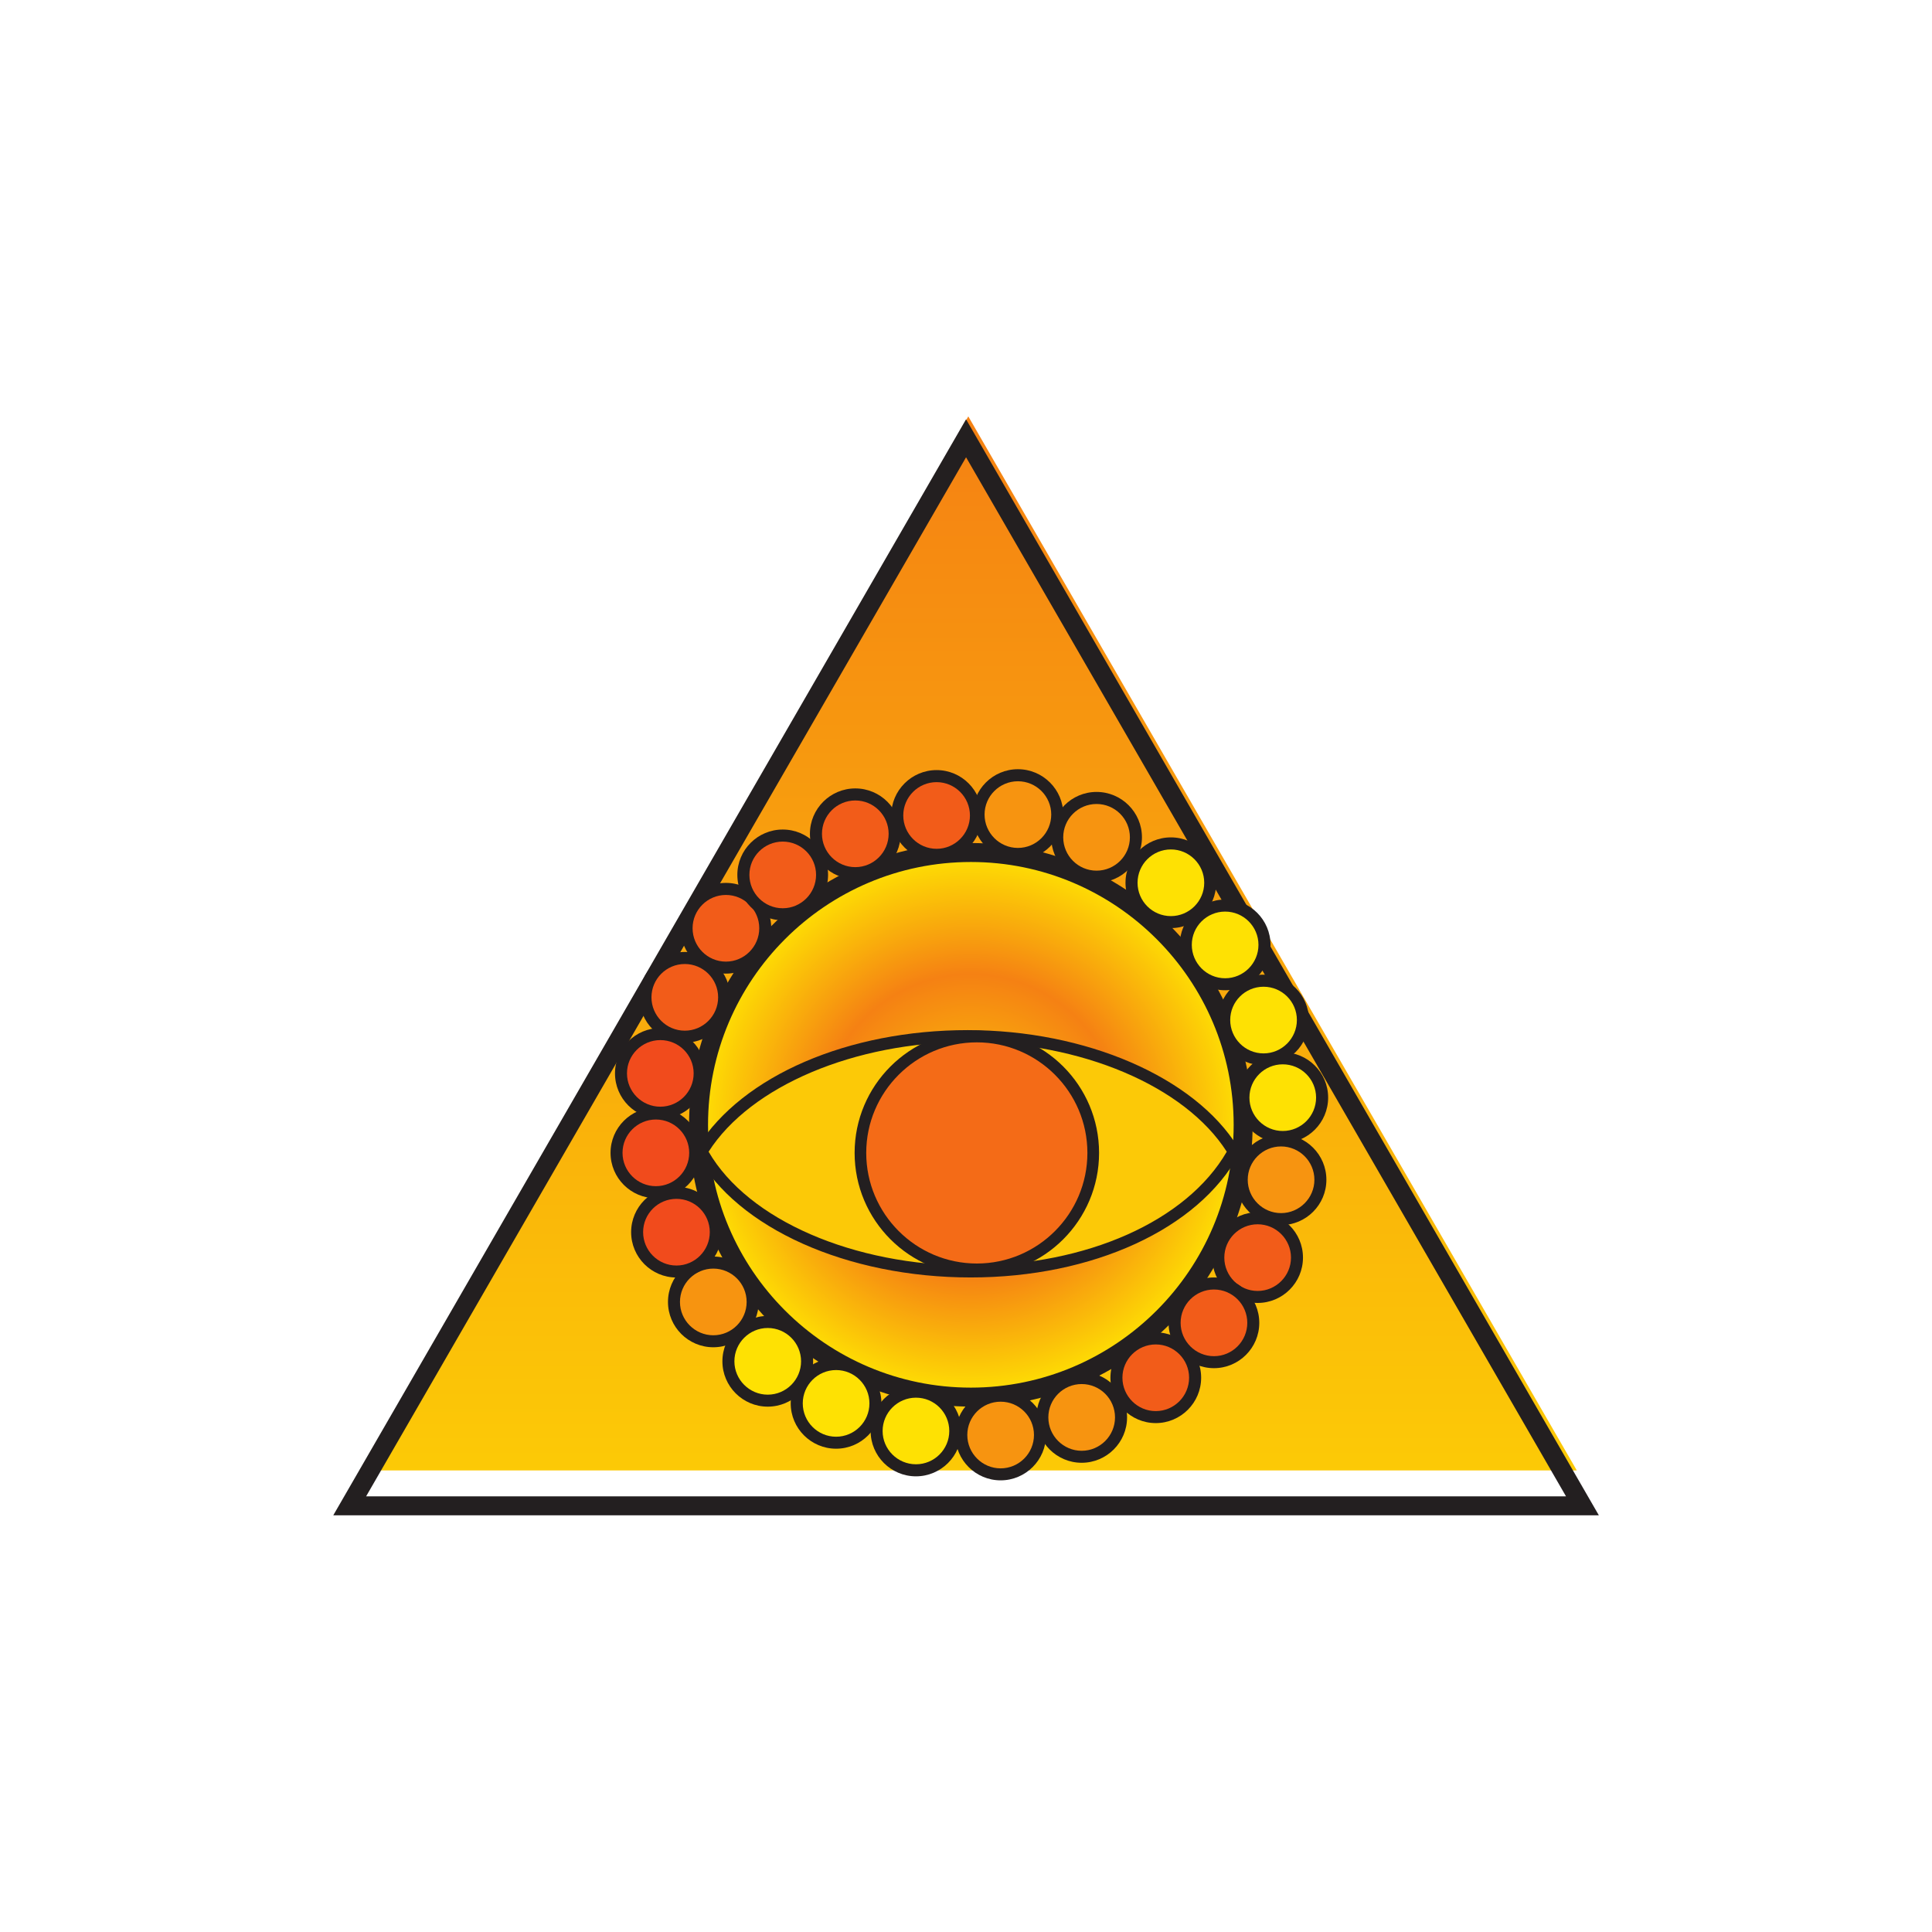 <?xml version="1.0" encoding="UTF-8" standalone="no"?>
<!-- Created with Inkscape (http://www.inkscape.org/) -->

<svg
   xmlns:dc="http://purl.org/dc/elements/1.1/"
   xmlns:cc="http://creativecommons.org/ns#"
   xmlns:rdf="http://www.w3.org/1999/02/22-rdf-syntax-ns#"
   xmlns:svg="http://www.w3.org/2000/svg"
   xmlns="http://www.w3.org/2000/svg"
   xmlns:sodipodi="http://sodipodi.sourceforge.net/DTD/sodipodi-0.dtd"
   xmlns:inkscape="http://www.inkscape.org/namespaces/inkscape"
   width="200"
   height="200"
   viewBox="0 0 52.917 52.917"
   version="1.1"
   id="svg2447"
   inkscape:version="0.92.2 5c3e80d, 2017-08-06"
   sodipodi:docname="illuminati.svg">
  <defs
     id="defs2441">
    <linearGradient
       x1="0"
       y1="0"
       x2="1"
       y2="0"
       gradientUnits="userSpaceOnUse"
       gradientTransform="matrix(0,17.006,17.006,0,36.914,553.298)"
       spreadMethod="pad"
       id="linearGradient104">
      <stop
         style="stop-opacity:1;stop-color:#fccb06"
         offset="0"
         id="stop100" />
      <stop
         style="stop-opacity:1;stop-color:#f58113"
         offset="1"
         id="stop102" />
    </linearGradient>
    <radialGradient
       fx="0"
       fy="0"
       cx="0"
       cy="0"
       r="1"
       gradientUnits="userSpaceOnUse"
       gradientTransform="matrix(4.337,0,0,-4.337,48.772,559.019)"
       spreadMethod="pad"
       id="radialGradient130">
      <stop
         style="stop-opacity:1;stop-color:#fccb06"
         offset="0"
         id="stop124" />
      <stop
         style="stop-opacity:1;stop-color:#f58113"
         offset="0.553"
         id="stop126" />
      <stop
         style="stop-opacity:1;stop-color:#fee103"
         offset="1"
         id="stop128" />
    </radialGradient>
    <clipPath
       clipPathUnits="userSpaceOnUse"
       id="clipPath140">
      <path
         d="M 0,0 H 531 V 801 H 0 Z"
         id="path138"
         inkscape:connector-curvature="0" />
    </clipPath>
  </defs>
  <sodipodi:namedview
     id="base"
     pagecolor="#ffffff"
     bordercolor="#666666"
     borderopacity="1.0"
     inkscape:pageopacity="0.0"
     inkscape:pageshadow="2"
     inkscape:zoom="0.35"
     inkscape:cx="-772.85715"
     inkscape:cy="-11.428571"
     inkscape:document-units="mm"
     inkscape:current-layer="layer1"
     showgrid="false"
     units="px"
     inkscape:window-width="1680"
     inkscape:window-height="936"
     inkscape:window-x="0"
     inkscape:window-y="1"
     inkscape:window-maximized="1" />
  <g
     inkscape:label="Layer 1"
     inkscape:groupmode="layer"
     id="layer1"
     transform="translate(0,-244.083)">
    <g
       transform="translate(-2.1846796e-6,4.2619012e-6)"
       id="layer1-9"
       inkscape:label="Layer 1">
      <g
         transform="matrix(4.871,0,0,4.871,-287.085,-890.574)"
         id="g2431">
        <g
           id="g88"
           transform="matrix(0.353,0,0,-0.353,47.18,436.6)">
          <g
             id="g90">
            <g
               id="g96">
              <g
                 id="g98">
                <path
                   d="m 39.039,553.514 h 19.386 l -9.693,16.79 z"
                   style="fill:url(#linearGradient104);stroke:none"
                   id="path106"
                   inkscape:connector-curvature="0" />
              </g>
            </g>
          </g>
        </g>
        <g
           id="g108"
           transform="matrix(0.353,0,0,-0.353,67.928,241.462)">
          <path
             d="m 0,0 h -20.16 l 10.08,17.459 z m -19.637,0.302 h 19.114 l -9.557,16.552 z"
             style="fill:#231f20;fill-opacity:1;fill-rule:nonzero;stroke:none"
             id="path110"
             inkscape:connector-curvature="0" />
        </g>
        <g
           id="g112"
           transform="matrix(0.353,0,0,-0.353,47.18,436.6)">
          <g
             id="g114">
            <g
               id="g120">
              <g
                 id="g122">
                <path
                   d="m 44.436,559.019 c 0,-2.395 1.941,-4.337 4.337,-4.337 v 0 c 2.395,0 4.337,1.942 4.337,4.337 v 0 c 0,2.396 -1.942,4.338 -4.337,4.338 v 0 c -2.396,0 -4.337,-1.942 -4.337,-4.338"
                   style="fill:url(#radialGradient130);stroke:none"
                   id="path132"
                   inkscape:connector-curvature="0" />
              </g>
            </g>
          </g>
        </g>
        <g
           id="g134"
           transform="matrix(0.353,0,0,-0.353,47.18,436.6)">
          <g
             id="g136"
             clip-path="url(#clipPath140)">
            <g
               id="g142"
               transform="translate(48.773,554.531)">
              <path
                 d="m 0,0 c -2.475,0 -4.489,2.014 -4.489,4.488 0,2.475 2.014,4.489 4.489,4.489 2.475,0 4.488,-2.014 4.488,-4.489 C 4.488,2.014 2.475,0 0,0 m 0,8.675 c -2.309,0 -4.187,-1.878 -4.187,-4.187 0,-2.308 1.878,-4.186 4.187,-4.186 2.308,0 4.186,1.878 4.186,4.186 0,2.309 -1.878,4.187 -4.186,4.187"
                 style="fill:#231f20;fill-opacity:1;fill-rule:nonzero;stroke:none"
                 id="path144"
                 inkscape:connector-curvature="0" />
            </g>
            <g
               id="g146"
               transform="translate(44.51,558.635)">
              <path
                 d="m 0,0 c 0.663,1.046 2.298,1.799 4.211,1.799 1.929,0 3.576,-0.765 4.228,-1.825 l 0.01,-0.012 c -0.607,-1.113 -2.2,-1.914 -4.19,-1.914 -1.984,0 -3.669,0.796 -4.281,1.905 z"
                 style="fill:#fcc907;fill-opacity:1;fill-rule:nonzero;stroke:none"
                 id="path148"
                 inkscape:connector-curvature="0" />
            </g>
            <g
               id="g150"
               transform="translate(48.77,556.588)">
              <path
                 d="m 0,0 c -1.965,0 -3.719,0.785 -4.364,1.953 l -0.023,0.042 0.042,0.091 c 0.715,1.131 2.399,1.854 4.297,1.854 1.885,0 3.612,-0.748 4.303,-1.862 L 4.296,2.035 4.273,1.963 C 3.623,0.771 1.945,0 0,0 M -4.175,2.003 C -3.543,0.916 -1.874,0.189 0,0.189 c 1.849,0 3.44,0.71 4.079,1.814 C 3.41,3.05 1.759,3.75 -0.048,3.75 -1.85,3.75 -3.507,3.049 -4.175,2.003"
                 style="fill:#231f20;fill-opacity:1;fill-rule:nonzero;stroke:none"
                 id="path152"
                 inkscape:connector-curvature="0" />
            </g>
            <g
               id="g154"
               transform="translate(47.013,558.572)">
              <path
                 d="M 0,0 C 0,1.024 0.83,1.854 1.854,1.854 2.878,1.854 3.708,1.024 3.708,0 3.708,-1.024 2.878,-1.854 1.854,-1.854 0.83,-1.854 0,-1.024 0,0"
                 style="fill:#f46b17;fill-opacity:1;fill-rule:nonzero;stroke:none"
                 id="path156"
                 inkscape:connector-curvature="0" />
            </g>
            <g
               id="g158"
               transform="translate(48.868,556.625)">
              <path
                 d="m 0,0 c -1.074,0 -1.947,0.873 -1.947,1.947 0,1.074 0.873,1.947 1.947,1.947 1.074,0 1.947,-0.873 1.947,-1.947 C 1.947,0.873 1.074,0 0,0 m 0,3.708 c -0.971,0 -1.762,-0.79 -1.762,-1.761 0,-0.971 0.791,-1.762 1.762,-1.762 0.971,0 1.761,0.791 1.761,1.762 0,0.971 -0.79,1.761 -1.761,1.761"
                 style="fill:#231f20;fill-opacity:1;fill-rule:nonzero;stroke:none"
                 id="path160"
                 inkscape:connector-curvature="0" />
            </g>
            <g
               id="g162"
               transform="translate(46.305,563.655)">
              <path
                 d="M 0,0 C 0,0.346 0.28,0.627 0.626,0.627 0.973,0.627 1.253,0.346 1.253,0 1.253,-0.346 0.973,-0.626 0.626,-0.626 0.28,-0.626 0,-0.346 0,0"
                 style="fill:#f25c19;fill-opacity:1;fill-rule:nonzero;stroke:none"
                 id="path164"
                 inkscape:connector-curvature="0" />
            </g>
            <g
               id="g166"
               transform="translate(46.932,562.933)">
              <path
                 d="m 0,0 c -0.398,0 -0.723,0.324 -0.723,0.722 0,0.399 0.325,0.723 0.723,0.723 0.398,0 0.723,-0.324 0.723,-0.723 C 0.723,0.324 0.398,0 0,0 m 0,1.253 c -0.293,0 -0.531,-0.238 -0.531,-0.531 0,-0.292 0.238,-0.531 0.531,-0.531 0.293,0 0.531,0.239 0.531,0.531 0,0.293 -0.238,0.531 -0.531,0.531"
                 style="fill:#231f20;fill-opacity:1;fill-rule:nonzero;stroke:none"
                 id="path168"
                 inkscape:connector-curvature="0" />
            </g>
            <g
               id="g170"
               transform="translate(47.6,563.947)">
              <path
                 d="M 0,0 C 0,0.346 0.281,0.627 0.627,0.627 0.973,0.627 1.253,0.346 1.253,0 1.253,-0.346 0.973,-0.627 0.627,-0.627 0.281,-0.627 0,-0.346 0,0"
                 style="fill:#f25c19;fill-opacity:1;fill-rule:nonzero;stroke:none"
                 id="path172"
                 inkscape:connector-curvature="0" />
            </g>
            <g
               id="g174"
               transform="translate(48.227,563.225)">
              <path
                 d="m 0,0 c -0.398,0 -0.723,0.324 -0.723,0.722 0,0.399 0.325,0.723 0.723,0.723 0.398,0 0.722,-0.324 0.722,-0.723 C 0.722,0.324 0.398,0 0,0 m 0,1.253 c -0.293,0 -0.531,-0.238 -0.531,-0.531 0,-0.292 0.238,-0.531 0.531,-0.531 0.292,0 0.531,0.239 0.531,0.531 0,0.293 -0.239,0.531 -0.531,0.531"
                 style="fill:#231f20;fill-opacity:1;fill-rule:nonzero;stroke:none"
                 id="path176"
                 inkscape:connector-curvature="0" />
            </g>
            <g
               id="g178"
               transform="translate(48.895,563.961)">
              <path
                 d="M 0,0 C 0,0.346 0.28,0.626 0.627,0.626 0.973,0.626 1.253,0.346 1.253,0 1.253,-0.346 0.973,-0.627 0.627,-0.627 0.28,-0.627 0,-0.346 0,0"
                 style="fill:#f79410;fill-opacity:1;fill-rule:nonzero;stroke:none"
                 id="path180"
                 inkscape:connector-curvature="0" />
            </g>
            <g
               id="g182"
               transform="translate(49.522,563.239)">
              <path
                 d="m 0,0 c -0.398,0 -0.722,0.324 -0.722,0.723 0,0.398 0.324,0.722 0.722,0.722 0.398,0 0.723,-0.324 0.723,-0.722 C 0.723,0.324 0.398,0 0,0 m 0,1.253 c -0.293,0 -0.531,-0.238 -0.531,-0.53 0,-0.293 0.238,-0.532 0.531,-0.532 0.293,0 0.531,0.239 0.531,0.532 0,0.292 -0.238,0.53 -0.531,0.53"
                 style="fill:#231f20;fill-opacity:1;fill-rule:nonzero;stroke:none"
                 id="path184"
                 inkscape:connector-curvature="0" />
            </g>
            <g
               id="g186"
               transform="translate(50.149,563.599)">
              <path
                 d="M 0,0 C 0,0.346 0.28,0.627 0.627,0.627 0.973,0.627 1.253,0.346 1.253,0 1.253,-0.346 0.973,-0.627 0.627,-0.627 0.28,-0.627 0,-0.346 0,0"
                 style="fill:#f79410;fill-opacity:1;fill-rule:nonzero;stroke:none"
                 id="path188"
                 inkscape:connector-curvature="0" />
            </g>
            <g
               id="g190"
               transform="translate(50.775,562.877)">
              <path
                 d="m 0,0 c -0.398,0 -0.722,0.324 -0.722,0.722 0,0.399 0.324,0.723 0.722,0.723 0.398,0 0.723,-0.324 0.723,-0.723 C 0.723,0.324 0.398,0 0,0 m 0,1.253 c -0.293,0 -0.531,-0.238 -0.531,-0.531 0,-0.293 0.238,-0.531 0.531,-0.531 0.293,0 0.531,0.238 0.531,0.531 0,0.293 -0.238,0.531 -0.531,0.531"
                 style="fill:#231f20;fill-opacity:1;fill-rule:nonzero;stroke:none"
                 id="path192"
                 inkscape:connector-curvature="0" />
            </g>
            <g
               id="g194"
               transform="translate(51.333,562.875)">
              <path
                 d="M 0,0 C 0,0.346 0.281,0.627 0.627,0.627 0.973,0.627 1.253,0.346 1.253,0 1.253,-0.346 0.973,-0.626 0.627,-0.626 0.281,-0.626 0,-0.346 0,0"
                 style="fill:#fee103;fill-opacity:1;fill-rule:nonzero;stroke:none"
                 id="path196"
                 inkscape:connector-curvature="0" />
            </g>
            <g
               id="g198"
               transform="translate(51.959,562.153)">
              <path
                 d="m 0,0 c -0.398,0 -0.723,0.324 -0.723,0.722 0,0.399 0.325,0.723 0.723,0.723 0.398,0 0.722,-0.324 0.722,-0.723 C 0.722,0.324 0.398,0 0,0 m 0,1.253 c -0.293,0 -0.531,-0.238 -0.531,-0.531 0,-0.293 0.238,-0.531 0.531,-0.531 0.292,0 0.531,0.238 0.531,0.531 0,0.293 -0.239,0.531 -0.531,0.531"
                 style="fill:#231f20;fill-opacity:1;fill-rule:nonzero;stroke:none"
                 id="path200"
                 inkscape:connector-curvature="0" />
            </g>
            <g
               id="g202"
               transform="translate(52.196,561.886)">
              <path
                 d="M 0,0 C 0,0.346 0.28,0.626 0.626,0.626 0.973,0.626 1.253,0.346 1.253,0 1.253,-0.346 0.973,-0.627 0.626,-0.627 0.28,-0.627 0,-0.346 0,0"
                 style="fill:#fee103;fill-opacity:1;fill-rule:nonzero;stroke:none"
                 id="path204"
                 inkscape:connector-curvature="0" />
            </g>
            <g
               id="g206"
               transform="translate(52.823,561.163)">
              <path
                 d="m 0,0 c -0.398,0 -0.723,0.324 -0.723,0.723 0,0.398 0.325,0.722 0.723,0.722 0.398,0 0.723,-0.324 0.723,-0.722 C 0.723,0.324 0.398,0 0,0 m 0,1.253 c -0.293,0 -0.531,-0.238 -0.531,-0.53 0,-0.293 0.238,-0.532 0.531,-0.532 0.293,0 0.531,0.239 0.531,0.532 0,0.292 -0.238,0.53 -0.531,0.53"
                 style="fill:#231f20;fill-opacity:1;fill-rule:nonzero;stroke:none"
                 id="path208"
                 inkscape:connector-curvature="0" />
            </g>
            <g
               id="g210"
               transform="translate(52.809,560.688)">
              <path
                 d="M 0,0 C 0,0.346 0.28,0.626 0.626,0.626 0.973,0.626 1.253,0.346 1.253,0 1.253,-0.346 0.973,-0.627 0.626,-0.627 0.28,-0.627 0,-0.346 0,0"
                 style="fill:#fee103;fill-opacity:1;fill-rule:nonzero;stroke:none"
                 id="path212"
                 inkscape:connector-curvature="0" />
            </g>
            <g
               id="g214"
               transform="translate(53.435,559.966)">
              <path
                 d="m 0,0 c -0.398,0 -0.722,0.324 -0.722,0.723 0,0.398 0.324,0.722 0.722,0.722 0.398,0 0.723,-0.324 0.723,-0.722 C 0.723,0.324 0.398,0 0,0 m 0,1.253 c -0.293,0 -0.531,-0.237 -0.531,-0.53 0,-0.293 0.238,-0.532 0.531,-0.532 0.293,0 0.531,0.239 0.531,0.532 0,0.293 -0.238,0.53 -0.531,0.53"
                 style="fill:#231f20;fill-opacity:1;fill-rule:nonzero;stroke:none"
                 id="path216"
                 inkscape:connector-curvature="0" />
            </g>
            <g
               id="g218"
               transform="translate(53.114,559.453)">
              <path
                 d="M 0,0 C 0,0.346 0.28,0.626 0.626,0.626 0.973,0.626 1.253,0.346 1.253,0 1.253,-0.346 0.973,-0.627 0.626,-0.627 0.28,-0.627 0,-0.346 0,0"
                 style="fill:#fee103;fill-opacity:1;fill-rule:nonzero;stroke:none"
                 id="path220"
                 inkscape:connector-curvature="0" />
            </g>
            <g
               id="g222"
               transform="translate(53.741,558.73)">
              <path
                 d="m 0,0 c -0.398,0 -0.723,0.324 -0.723,0.723 0,0.398 0.325,0.722 0.723,0.722 0.399,0 0.723,-0.324 0.723,-0.722 C 0.723,0.324 0.399,0 0,0 m 0,1.253 c -0.293,0 -0.531,-0.238 -0.531,-0.53 0,-0.293 0.238,-0.532 0.531,-0.532 0.293,0 0.531,0.239 0.531,0.532 0,0.292 -0.238,0.53 -0.531,0.53"
                 style="fill:#231f20;fill-opacity:1;fill-rule:nonzero;stroke:none"
                 id="path224"
                 inkscape:connector-curvature="0" />
            </g>
            <g
               id="g226"
               transform="translate(53.087,558.144)">
              <path
                 d="M 0,0 C 0,0.346 0.281,0.627 0.627,0.627 0.973,0.627 1.253,0.346 1.253,0 1.253,-0.346 0.973,-0.626 0.627,-0.626 0.281,-0.626 0,-0.346 0,0"
                 style="fill:#f79410;fill-opacity:1;fill-rule:nonzero;stroke:none"
                 id="path228"
                 inkscape:connector-curvature="0" />
            </g>
            <g
               id="g230"
               transform="translate(53.714,557.422)">
              <path
                 d="m 0,0 c -0.398,0 -0.723,0.324 -0.723,0.722 0,0.399 0.325,0.723 0.723,0.723 0.398,0 0.722,-0.324 0.722,-0.723 C 0.722,0.324 0.398,0 0,0 m 0,1.253 c -0.293,0 -0.531,-0.238 -0.531,-0.531 0,-0.292 0.238,-0.531 0.531,-0.531 0.292,0 0.531,0.239 0.531,0.531 0,0.293 -0.239,0.531 -0.531,0.531"
                 style="fill:#231f20;fill-opacity:1;fill-rule:nonzero;stroke:none"
                 id="path232"
                 inkscape:connector-curvature="0" />
            </g>
            <g
               id="g234"
               transform="translate(52.714,556.904)">
              <path
                 d="M 0,0 C 0,0.346 0.281,0.627 0.627,0.627 0.973,0.627 1.253,0.346 1.253,0 1.253,-0.346 0.973,-0.626 0.627,-0.626 0.281,-0.626 0,-0.346 0,0"
                 style="fill:#f25c19;fill-opacity:1;fill-rule:nonzero;stroke:none"
                 id="path236"
                 inkscape:connector-curvature="0" />
            </g>
            <g
               id="g238"
               transform="translate(53.341,556.182)">
              <path
                 d="m 0,0 c -0.398,0 -0.723,0.324 -0.723,0.722 0,0.399 0.325,0.723 0.723,0.723 0.398,0 0.722,-0.324 0.722,-0.723 C 0.722,0.324 0.398,0 0,0 m 0,1.253 c -0.293,0 -0.531,-0.238 -0.531,-0.531 0,-0.292 0.238,-0.531 0.531,-0.531 0.292,0 0.531,0.239 0.531,0.531 0,0.293 -0.239,0.531 -0.531,0.531"
                 style="fill:#231f20;fill-opacity:1;fill-rule:nonzero;stroke:none"
                 id="path240"
                 inkscape:connector-curvature="0" />
            </g>
            <g
               id="g242"
               transform="translate(52.019,555.865)">
              <path
                 d="M 0,0 C 0,0.346 0.281,0.627 0.627,0.627 0.973,0.627 1.253,0.346 1.253,0 1.253,-0.346 0.973,-0.626 0.627,-0.626 0.281,-0.626 0,-0.346 0,0"
                 style="fill:#f25c19;fill-opacity:1;fill-rule:nonzero;stroke:none"
                 id="path244"
                 inkscape:connector-curvature="0" />
            </g>
            <g
               id="g246"
               transform="translate(52.645,555.143)">
              <path
                 d="m 0,0 c -0.398,0 -0.723,0.324 -0.723,0.722 0,0.399 0.325,0.723 0.723,0.723 0.398,0 0.722,-0.324 0.722,-0.723 C 0.722,0.324 0.398,0 0,0 m 0,1.253 c -0.293,0 -0.531,-0.238 -0.531,-0.531 0,-0.292 0.238,-0.531 0.531,-0.531 0.293,0 0.531,0.239 0.531,0.531 0,0.293 -0.238,0.531 -0.531,0.531"
                 style="fill:#231f20;fill-opacity:1;fill-rule:nonzero;stroke:none"
                 id="path248"
                 inkscape:connector-curvature="0" />
            </g>
            <g
               id="g250"
               transform="translate(51.092,554.991)">
              <path
                 d="M 0,0 C 0,0.346 0.28,0.626 0.626,0.626 0.973,0.626 1.253,0.346 1.253,0 1.253,-0.346 0.973,-0.627 0.626,-0.627 0.28,-0.627 0,-0.346 0,0"
                 style="fill:#f25c19;fill-opacity:1;fill-rule:nonzero;stroke:none"
                 id="path252"
                 inkscape:connector-curvature="0" />
            </g>
            <g
               id="g254"
               transform="translate(51.718,554.268)">
              <path
                 d="m 0,0 c -0.398,0 -0.722,0.324 -0.722,0.723 0,0.398 0.324,0.722 0.722,0.722 0.398,0 0.723,-0.324 0.723,-0.722 C 0.723,0.324 0.398,0 0,0 m 0,1.253 c -0.292,0 -0.531,-0.238 -0.531,-0.53 0,-0.293 0.239,-0.532 0.531,-0.532 0.293,0 0.531,0.239 0.531,0.532 0,0.292 -0.238,0.53 -0.531,0.53"
                 style="fill:#231f20;fill-opacity:1;fill-rule:nonzero;stroke:none"
                 id="path256"
                 inkscape:connector-curvature="0" />
            </g>
            <g
               id="g258"
               transform="translate(49.912,554.359)">
              <path
                 d="M 0,0 C 0,0.346 0.28,0.627 0.626,0.627 0.973,0.627 1.253,0.346 1.253,0 1.253,-0.346 0.973,-0.627 0.626,-0.627 0.28,-0.627 0,-0.346 0,0"
                 style="fill:#f79410;fill-opacity:1;fill-rule:nonzero;stroke:none"
                 id="path260"
                 inkscape:connector-curvature="0" />
            </g>
            <g
               id="g262"
               transform="translate(50.538,553.636)">
              <path
                 d="m 0,0 c -0.398,0 -0.722,0.324 -0.722,0.723 0,0.398 0.324,0.722 0.722,0.722 0.398,0 0.723,-0.324 0.723,-0.722 C 0.723,0.324 0.398,0 0,0 m 0,1.254 c -0.292,0 -0.531,-0.238 -0.531,-0.531 0,-0.293 0.239,-0.532 0.531,-0.532 0.293,0 0.531,0.239 0.531,0.532 0,0.293 -0.238,0.531 -0.531,0.531"
                 style="fill:#231f20;fill-opacity:1;fill-rule:nonzero;stroke:none"
                 id="path264"
                 inkscape:connector-curvature="0" />
            </g>
            <g
               id="g266"
               transform="translate(48.62,554.079)">
              <path
                 d="M 0,0 C 0,0.346 0.28,0.627 0.626,0.627 0.973,0.627 1.253,0.346 1.253,0 1.253,-0.346 0.973,-0.627 0.626,-0.627 0.28,-0.627 0,-0.346 0,0"
                 style="fill:#f79410;fill-opacity:1;fill-rule:nonzero;stroke:none"
                 id="path268"
                 inkscape:connector-curvature="0" />
            </g>
            <g
               id="g270"
               transform="translate(49.247,553.356)">
              <path
                 d="m 0,0 c -0.398,0 -0.722,0.324 -0.722,0.723 0,0.398 0.324,0.722 0.722,0.722 0.398,0 0.723,-0.324 0.723,-0.722 C 0.723,0.324 0.398,0 0,0 m 0,1.253 c -0.293,0 -0.531,-0.237 -0.531,-0.53 0,-0.293 0.238,-0.532 0.531,-0.532 0.293,0 0.531,0.239 0.531,0.532 0,0.293 -0.238,0.53 -0.531,0.53"
                 style="fill:#231f20;fill-opacity:1;fill-rule:nonzero;stroke:none"
                 id="path272"
                 inkscape:connector-curvature="0" />
            </g>
            <g
               id="g274"
               transform="translate(47.272,554.143)">
              <path
                 d="M 0,0 C 0,0.346 0.28,0.627 0.626,0.627 0.973,0.627 1.253,0.346 1.253,0 1.253,-0.346 0.973,-0.626 0.626,-0.626 0.28,-0.626 0,-0.346 0,0"
                 style="fill:#fee103;fill-opacity:1;fill-rule:nonzero;stroke:none"
                 id="path276"
                 inkscape:connector-curvature="0" />
            </g>
            <g
               id="g278"
               transform="translate(47.898,553.42)">
              <path
                 d="m 0,0 c -0.398,0 -0.722,0.324 -0.722,0.722 0,0.399 0.324,0.723 0.722,0.723 0.398,0 0.723,-0.324 0.723,-0.723 C 0.723,0.324 0.398,0 0,0 m 0,1.253 c -0.292,0 -0.531,-0.238 -0.531,-0.531 0,-0.292 0.239,-0.53 0.531,-0.53 0.293,0 0.531,0.238 0.531,0.53 0,0.293 -0.238,0.531 -0.531,0.531"
                 style="fill:#231f20;fill-opacity:1;fill-rule:nonzero;stroke:none"
                 id="path280"
                 inkscape:connector-curvature="0" />
            </g>
            <g
               id="g282"
               transform="translate(45.999,554.582)">
              <path
                 d="M 0,0 C 0,0.346 0.281,0.627 0.627,0.627 0.973,0.627 1.253,0.346 1.253,0 1.253,-0.346 0.973,-0.626 0.627,-0.626 0.281,-0.626 0,-0.346 0,0"
                 style="fill:#fee103;fill-opacity:1;fill-rule:nonzero;stroke:none"
                 id="path284"
                 inkscape:connector-curvature="0" />
            </g>
            <g
               id="g286"
               transform="translate(46.626,553.86)">
              <path
                 d="m 0,0 c -0.398,0 -0.723,0.324 -0.723,0.722 0,0.399 0.325,0.723 0.723,0.723 0.398,0 0.722,-0.324 0.722,-0.723 C 0.722,0.324 0.398,0 0,0 m 0,1.253 c -0.293,0 -0.531,-0.238 -0.531,-0.531 0,-0.292 0.238,-0.531 0.531,-0.531 0.293,0 0.531,0.239 0.531,0.531 0,0.293 -0.238,0.531 -0.531,0.531"
                 style="fill:#231f20;fill-opacity:1;fill-rule:nonzero;stroke:none"
                 id="path288"
                 inkscape:connector-curvature="0" />
            </g>
            <g
               id="g290"
               transform="translate(44.911,555.252)">
              <path
                 d="M 0,0 C 0,0.346 0.28,0.627 0.626,0.627 0.973,0.627 1.253,0.346 1.253,0 1.253,-0.346 0.973,-0.626 0.626,-0.626 0.28,-0.626 0,-0.346 0,0"
                 style="fill:#fee103;fill-opacity:1;fill-rule:nonzero;stroke:none"
                 id="path292"
                 inkscape:connector-curvature="0" />
            </g>
            <g
               id="g294"
               transform="translate(45.537,554.53)">
              <path
                 d="m 0,0 c -0.398,0 -0.722,0.324 -0.722,0.722 0,0.399 0.324,0.723 0.722,0.723 0.398,0 0.723,-0.324 0.723,-0.723 C 0.723,0.324 0.398,0 0,0 m 0,1.253 c -0.292,0 -0.531,-0.238 -0.531,-0.531 0,-0.292 0.239,-0.531 0.531,-0.531 0.293,0 0.531,0.239 0.531,0.531 0,0.293 -0.238,0.531 -0.531,0.531"
                 style="fill:#231f20;fill-opacity:1;fill-rule:nonzero;stroke:none"
                 id="path296"
                 inkscape:connector-curvature="0" />
            </g>
            <g
               id="g298"
               transform="translate(44.044,556.198)">
              <path
                 d="M 0,0 C 0,0.346 0.28,0.627 0.626,0.627 0.973,0.627 1.253,0.346 1.253,0 1.253,-0.346 0.973,-0.626 0.626,-0.626 0.28,-0.626 0,-0.346 0,0"
                 style="fill:#f79410;fill-opacity:1;fill-rule:nonzero;stroke:none"
                 id="path300"
                 inkscape:connector-curvature="0" />
            </g>
            <g
               id="g302"
               transform="translate(44.67,555.476)">
              <path
                 d="m 0,0 c -0.398,0 -0.722,0.324 -0.722,0.722 0,0.399 0.324,0.723 0.722,0.723 0.399,0 0.723,-0.324 0.723,-0.723 C 0.723,0.324 0.399,0 0,0 m 0,1.253 c -0.292,0 -0.531,-0.238 -0.531,-0.531 0,-0.292 0.239,-0.531 0.531,-0.531 0.293,0 0.531,0.239 0.531,0.531 0,0.293 -0.238,0.531 -0.531,0.531"
                 style="fill:#231f20;fill-opacity:1;fill-rule:nonzero;stroke:none"
                 id="path304"
                 inkscape:connector-curvature="0" />
            </g>
            <g
               id="g306"
               transform="translate(43.456,557.309)">
              <path
                 d="M 0,0 C 0,0.346 0.28,0.626 0.626,0.626 0.973,0.626 1.253,0.346 1.253,0 1.253,-0.346 0.973,-0.627 0.626,-0.627 0.28,-0.627 0,-0.346 0,0"
                 style="fill:#f14b1c;fill-opacity:1;fill-rule:nonzero;stroke:none"
                 id="path308"
                 inkscape:connector-curvature="0" />
            </g>
            <g
               id="g310"
               transform="translate(44.083,556.587)">
              <path
                 d="m 0,0 c -0.398,0 -0.722,0.324 -0.722,0.723 0,0.398 0.324,0.722 0.722,0.722 0.398,0 0.723,-0.324 0.723,-0.722 C 0.723,0.324 0.398,0 0,0 m 0,1.253 c -0.293,0 -0.531,-0.237 -0.531,-0.53 0,-0.293 0.238,-0.532 0.531,-0.532 0.293,0 0.531,0.239 0.531,0.532 0,0.293 -0.238,0.53 -0.531,0.53"
                 style="fill:#231f20;fill-opacity:1;fill-rule:nonzero;stroke:none"
                 id="path312"
                 inkscape:connector-curvature="0" />
            </g>
            <g
               id="g314"
               transform="translate(43.128,558.573)">
              <path
                 d="M 0,0 C 0,0.346 0.28,0.627 0.626,0.627 0.973,0.627 1.253,0.346 1.253,0 1.253,-0.346 0.973,-0.627 0.626,-0.627 0.28,-0.627 0,-0.346 0,0"
                 style="fill:#f14b1c;fill-opacity:1;fill-rule:nonzero;stroke:none"
                 id="path316"
                 inkscape:connector-curvature="0" />
            </g>
            <g
               id="g318"
               transform="translate(43.755,557.85)">
              <path
                 d="m 0,0 c -0.398,0 -0.722,0.324 -0.722,0.723 0,0.398 0.324,0.722 0.722,0.722 0.398,0 0.723,-0.324 0.723,-0.722 C 0.723,0.324 0.398,0 0,0 m 0,1.254 c -0.292,0 -0.531,-0.238 -0.531,-0.531 0,-0.293 0.239,-0.531 0.531,-0.531 0.293,0 0.531,0.238 0.531,0.531 0,0.293 -0.238,0.531 -0.531,0.531"
                 style="fill:#231f20;fill-opacity:1;fill-rule:nonzero;stroke:none"
                 id="path320"
                 inkscape:connector-curvature="0" />
            </g>
            <g
               id="g322"
               transform="translate(43.199,559.839)">
              <path
                 d="M 0,0 C 0,0.346 0.28,0.626 0.626,0.626 0.973,0.626 1.253,0.346 1.253,0 1.253,-0.346 0.973,-0.627 0.626,-0.627 0.28,-0.627 0,-0.346 0,0"
                 style="fill:#f14b1c;fill-opacity:1;fill-rule:nonzero;stroke:none"
                 id="path324"
                 inkscape:connector-curvature="0" />
            </g>
            <g
               id="g326"
               transform="translate(43.826,559.116)">
              <path
                 d="m 0,0 c -0.398,0 -0.722,0.324 -0.722,0.723 0,0.398 0.324,0.722 0.722,0.722 0.398,0 0.723,-0.324 0.723,-0.722 C 0.723,0.324 0.398,0 0,0 m 0,1.253 c -0.292,0 -0.531,-0.237 -0.531,-0.53 0,-0.293 0.239,-0.531 0.531,-0.531 0.293,0 0.531,0.238 0.531,0.531 0,0.293 -0.238,0.53 -0.531,0.53"
                 style="fill:#231f20;fill-opacity:1;fill-rule:nonzero;stroke:none"
                 id="path328"
                 inkscape:connector-curvature="0" />
            </g>
            <g
               id="g330"
               transform="translate(43.589,561.05)">
              <path
                 d="M 0,0 C 0,0.346 0.28,0.627 0.626,0.627 0.973,0.627 1.253,0.346 1.253,0 1.253,-0.346 0.973,-0.626 0.626,-0.626 0.28,-0.626 0,-0.346 0,0"
                 style="fill:#f25c19;fill-opacity:1;fill-rule:nonzero;stroke:none"
                 id="path332"
                 inkscape:connector-curvature="0" />
            </g>
            <g
               id="g334"
               transform="translate(44.216,560.328)">
              <path
                 d="m 0,0 c -0.398,0 -0.722,0.324 -0.722,0.722 0,0.399 0.324,0.723 0.722,0.723 0.398,0 0.723,-0.324 0.723,-0.723 C 0.723,0.324 0.398,0 0,0 m 0,1.253 c -0.293,0 -0.531,-0.238 -0.531,-0.531 0,-0.292 0.238,-0.531 0.531,-0.531 0.293,0 0.531,0.239 0.531,0.531 0,0.293 -0.238,0.531 -0.531,0.531"
                 style="fill:#231f20;fill-opacity:1;fill-rule:nonzero;stroke:none"
                 id="path336"
                 inkscape:connector-curvature="0" />
            </g>
            <g
               id="g338"
               transform="translate(44.244,562.151)">
              <path
                 d="M 0,0 C 0,0.346 0.281,0.626 0.627,0.626 0.973,0.626 1.253,0.346 1.253,0 1.253,-0.346 0.973,-0.627 0.627,-0.627 0.281,-0.627 0,-0.346 0,0"
                 style="fill:#f25c19;fill-opacity:1;fill-rule:nonzero;stroke:none"
                 id="path340"
                 inkscape:connector-curvature="0" />
            </g>
            <g
               id="g342"
               transform="translate(44.871,561.428)">
              <path
                 d="m 0,0 c -0.398,0 -0.723,0.324 -0.723,0.723 0,0.398 0.325,0.722 0.723,0.722 0.398,0 0.722,-0.324 0.722,-0.722 C 0.722,0.324 0.398,0 0,0 m 0,1.253 c -0.293,0 -0.531,-0.238 -0.531,-0.53 0,-0.293 0.238,-0.532 0.531,-0.532 0.292,0 0.531,0.239 0.531,0.532 0,0.292 -0.239,0.53 -0.531,0.53"
                 style="fill:#231f20;fill-opacity:1;fill-rule:nonzero;stroke:none"
                 id="path344"
                 inkscape:connector-curvature="0" />
            </g>
            <g
               id="g346"
               transform="translate(45.149,563)">
              <path
                 d="M 0,0 C 0,0.346 0.281,0.626 0.627,0.626 0.973,0.626 1.253,0.346 1.253,0 1.253,-0.346 0.973,-0.627 0.627,-0.627 0.281,-0.627 0,-0.346 0,0"
                 style="fill:#f25c19;fill-opacity:1;fill-rule:nonzero;stroke:none"
                 id="path348"
                 inkscape:connector-curvature="0" />
            </g>
            <g
               id="g350"
               transform="translate(45.776,562.278)">
              <path
                 d="m 0,0 c -0.398,0 -0.723,0.324 -0.723,0.723 0,0.398 0.325,0.722 0.723,0.722 0.398,0 0.722,-0.324 0.722,-0.722 C 0.722,0.324 0.398,0 0,0 m 0,1.253 c -0.293,0 -0.531,-0.238 -0.531,-0.53 0,-0.293 0.238,-0.532 0.531,-0.532 0.293,0 0.531,0.239 0.531,0.532 0,0.292 -0.238,0.53 -0.531,0.53"
                 style="fill:#231f20;fill-opacity:1;fill-rule:nonzero;stroke:none"
                 id="path352"
                 inkscape:connector-curvature="0" />
            </g>
          </g>
        </g>
      </g>
    </g>
  </g>
</svg>
